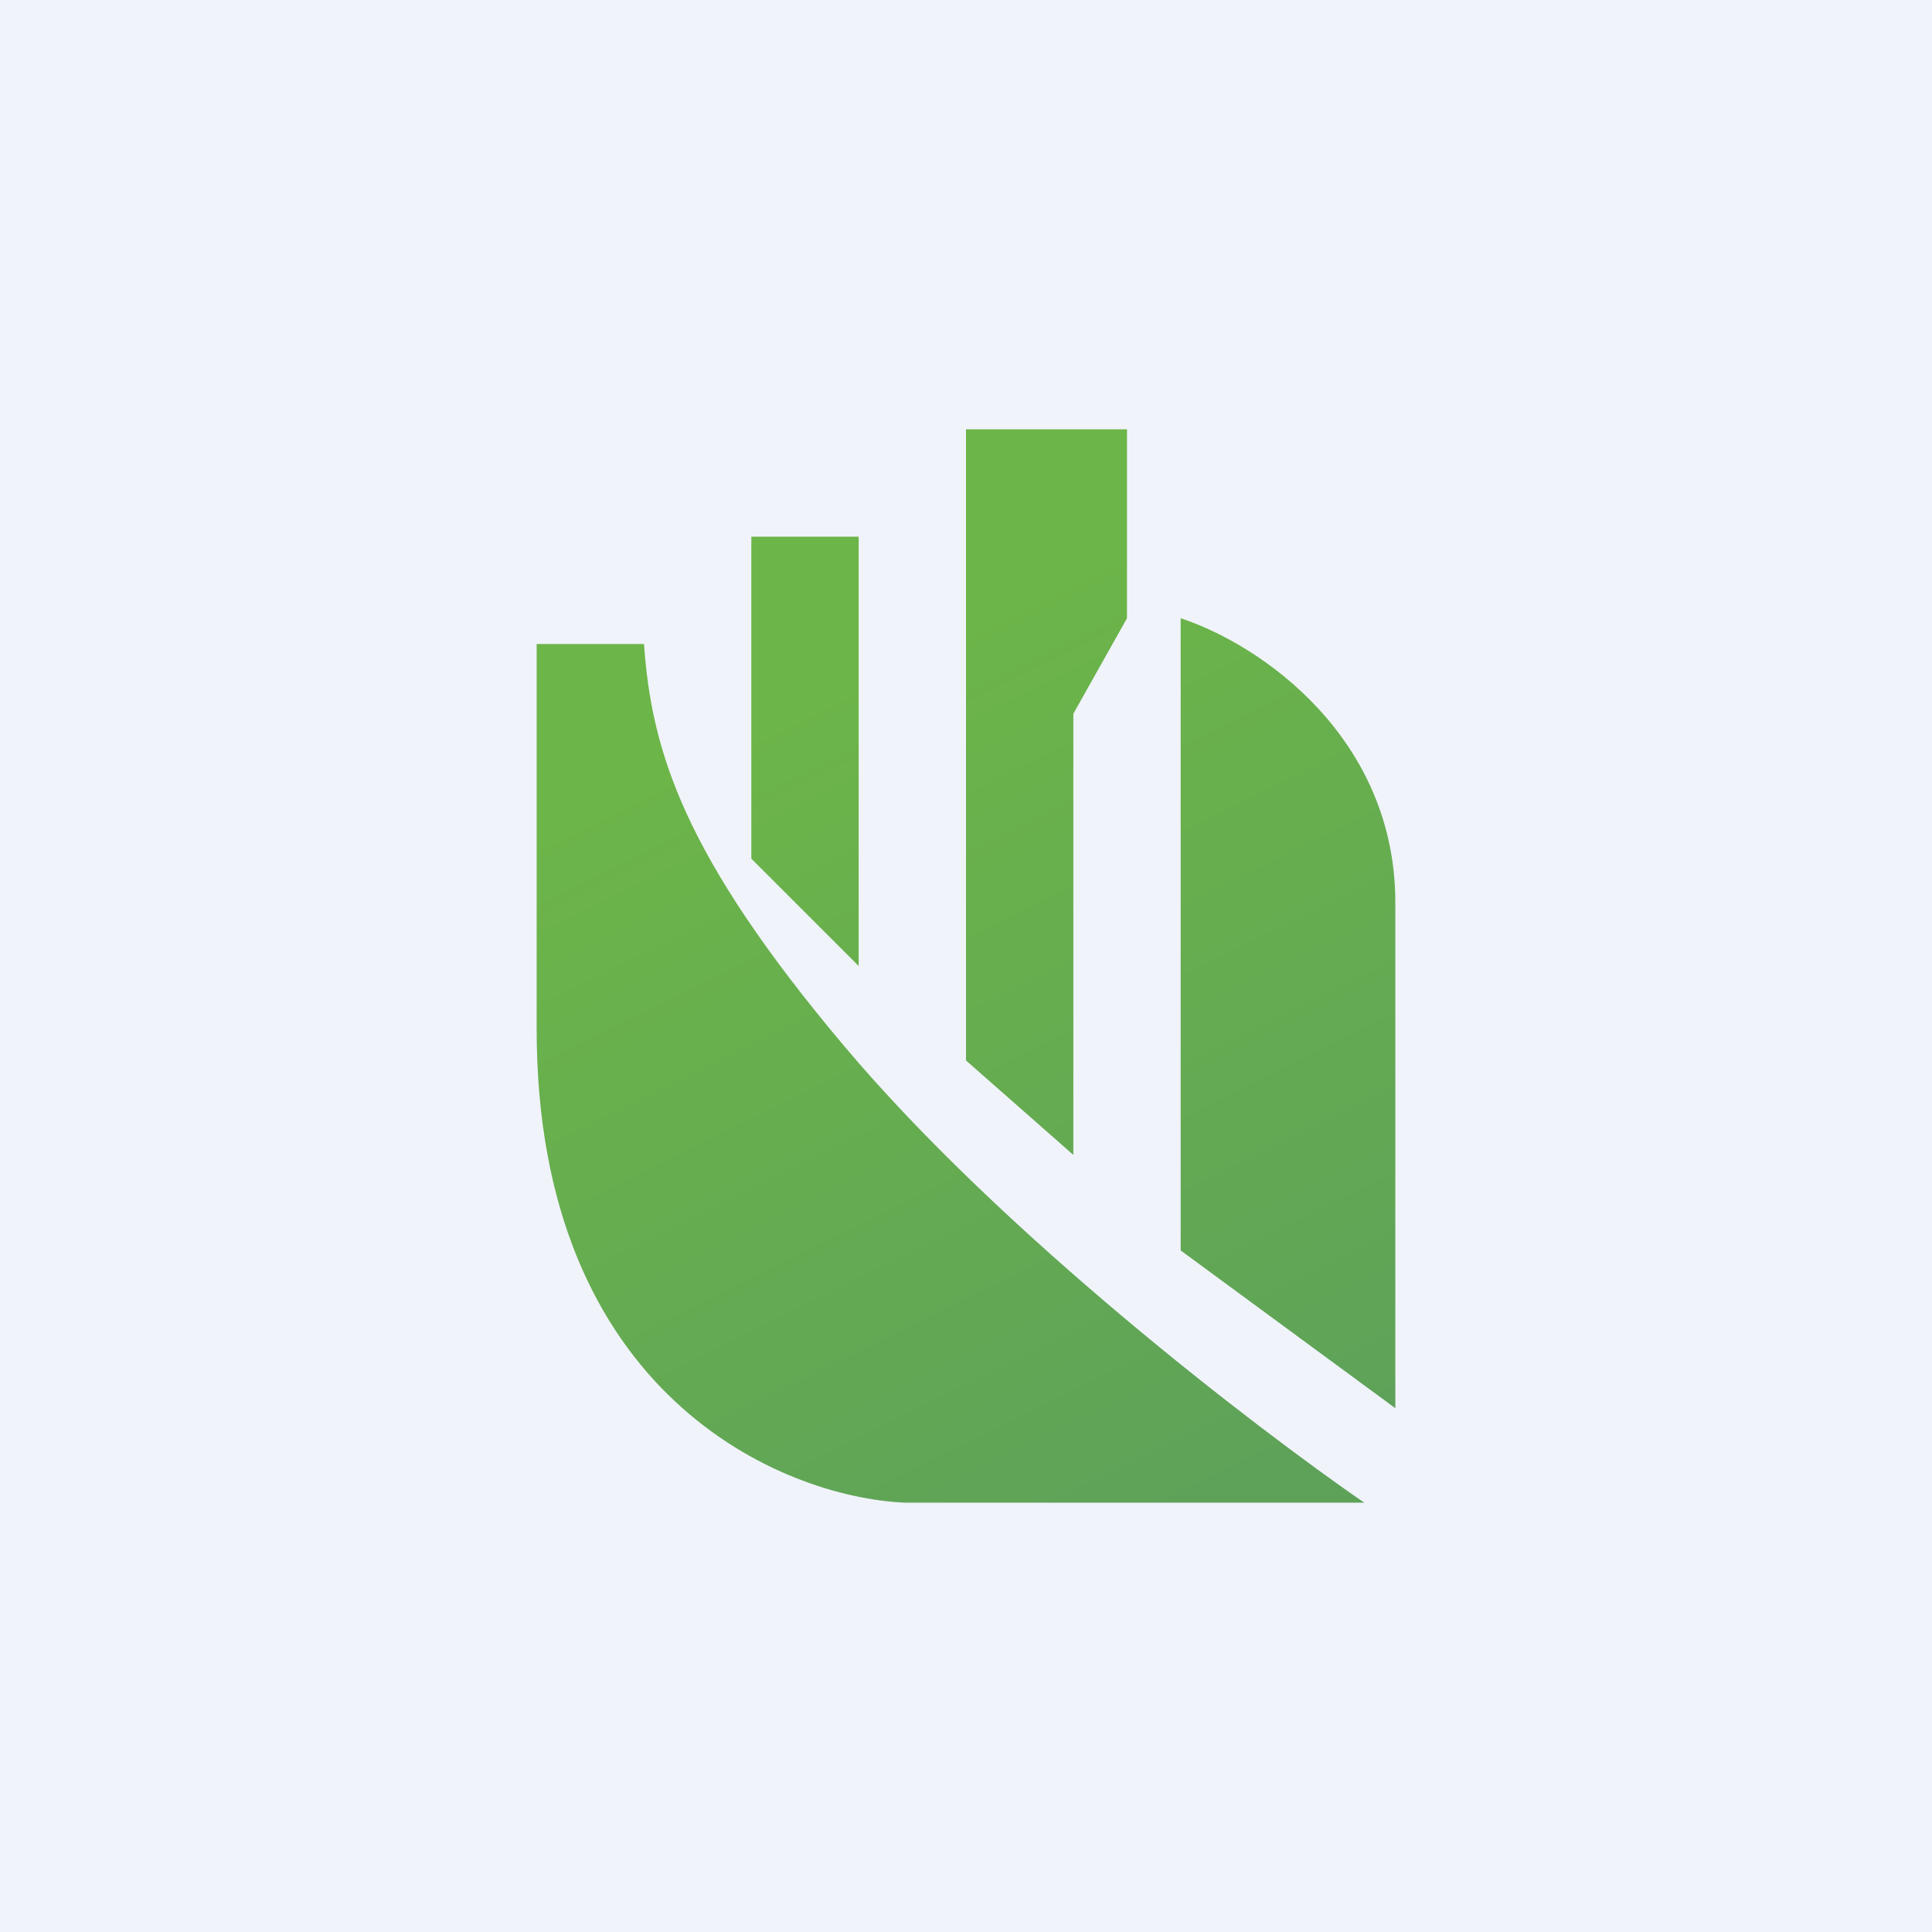 <!-- by TradingView --><svg width="18" height="18" viewBox="0 0 18 18" xmlns="http://www.w3.org/2000/svg"><path fill="#F0F3FA" d="M0 0h18v18H0z"/><path d="M7.86 9.74C6.37 7.97 6.07 7 6 6H5v3.59C5 13 7.29 13.95 8.43 14h4.28c-1-.69-3.37-2.5-4.85-4.26Z" fill="url(#a)"/><path d="M8 5H7v3l1 1V5Z" fill="url(#b)"/><path d="M10.5 4H9v5.88l1 .88V6.65l.5-.89V4Z" fill="url(#c)"/><path d="M13 8.41c0-1.53-1.24-2.4-2-2.65v5.89l2 1.47v-4.7Z" fill="url(#d)"/><defs><linearGradient id="a" x1="8" y1="6.21" x2="11.74" y2="13.77" gradientUnits="userSpaceOnUse"><stop stop-color="#6CB548"/><stop offset="1" stop-color="#5EA259"/></linearGradient><linearGradient id="b" x1="8" y1="6.21" x2="11.74" y2="13.77" gradientUnits="userSpaceOnUse"><stop stop-color="#6CB548"/><stop offset="1" stop-color="#5EA259"/></linearGradient><linearGradient id="c" x1="8" y1="6.21" x2="11.74" y2="13.77" gradientUnits="userSpaceOnUse"><stop stop-color="#6CB548"/><stop offset="1" stop-color="#5EA259"/></linearGradient><linearGradient id="d" x1="8" y1="6.21" x2="11.74" y2="13.77" gradientUnits="userSpaceOnUse"><stop stop-color="#6CB548"/><stop offset="1" stop-color="#5EA259"/></linearGradient></defs></svg>